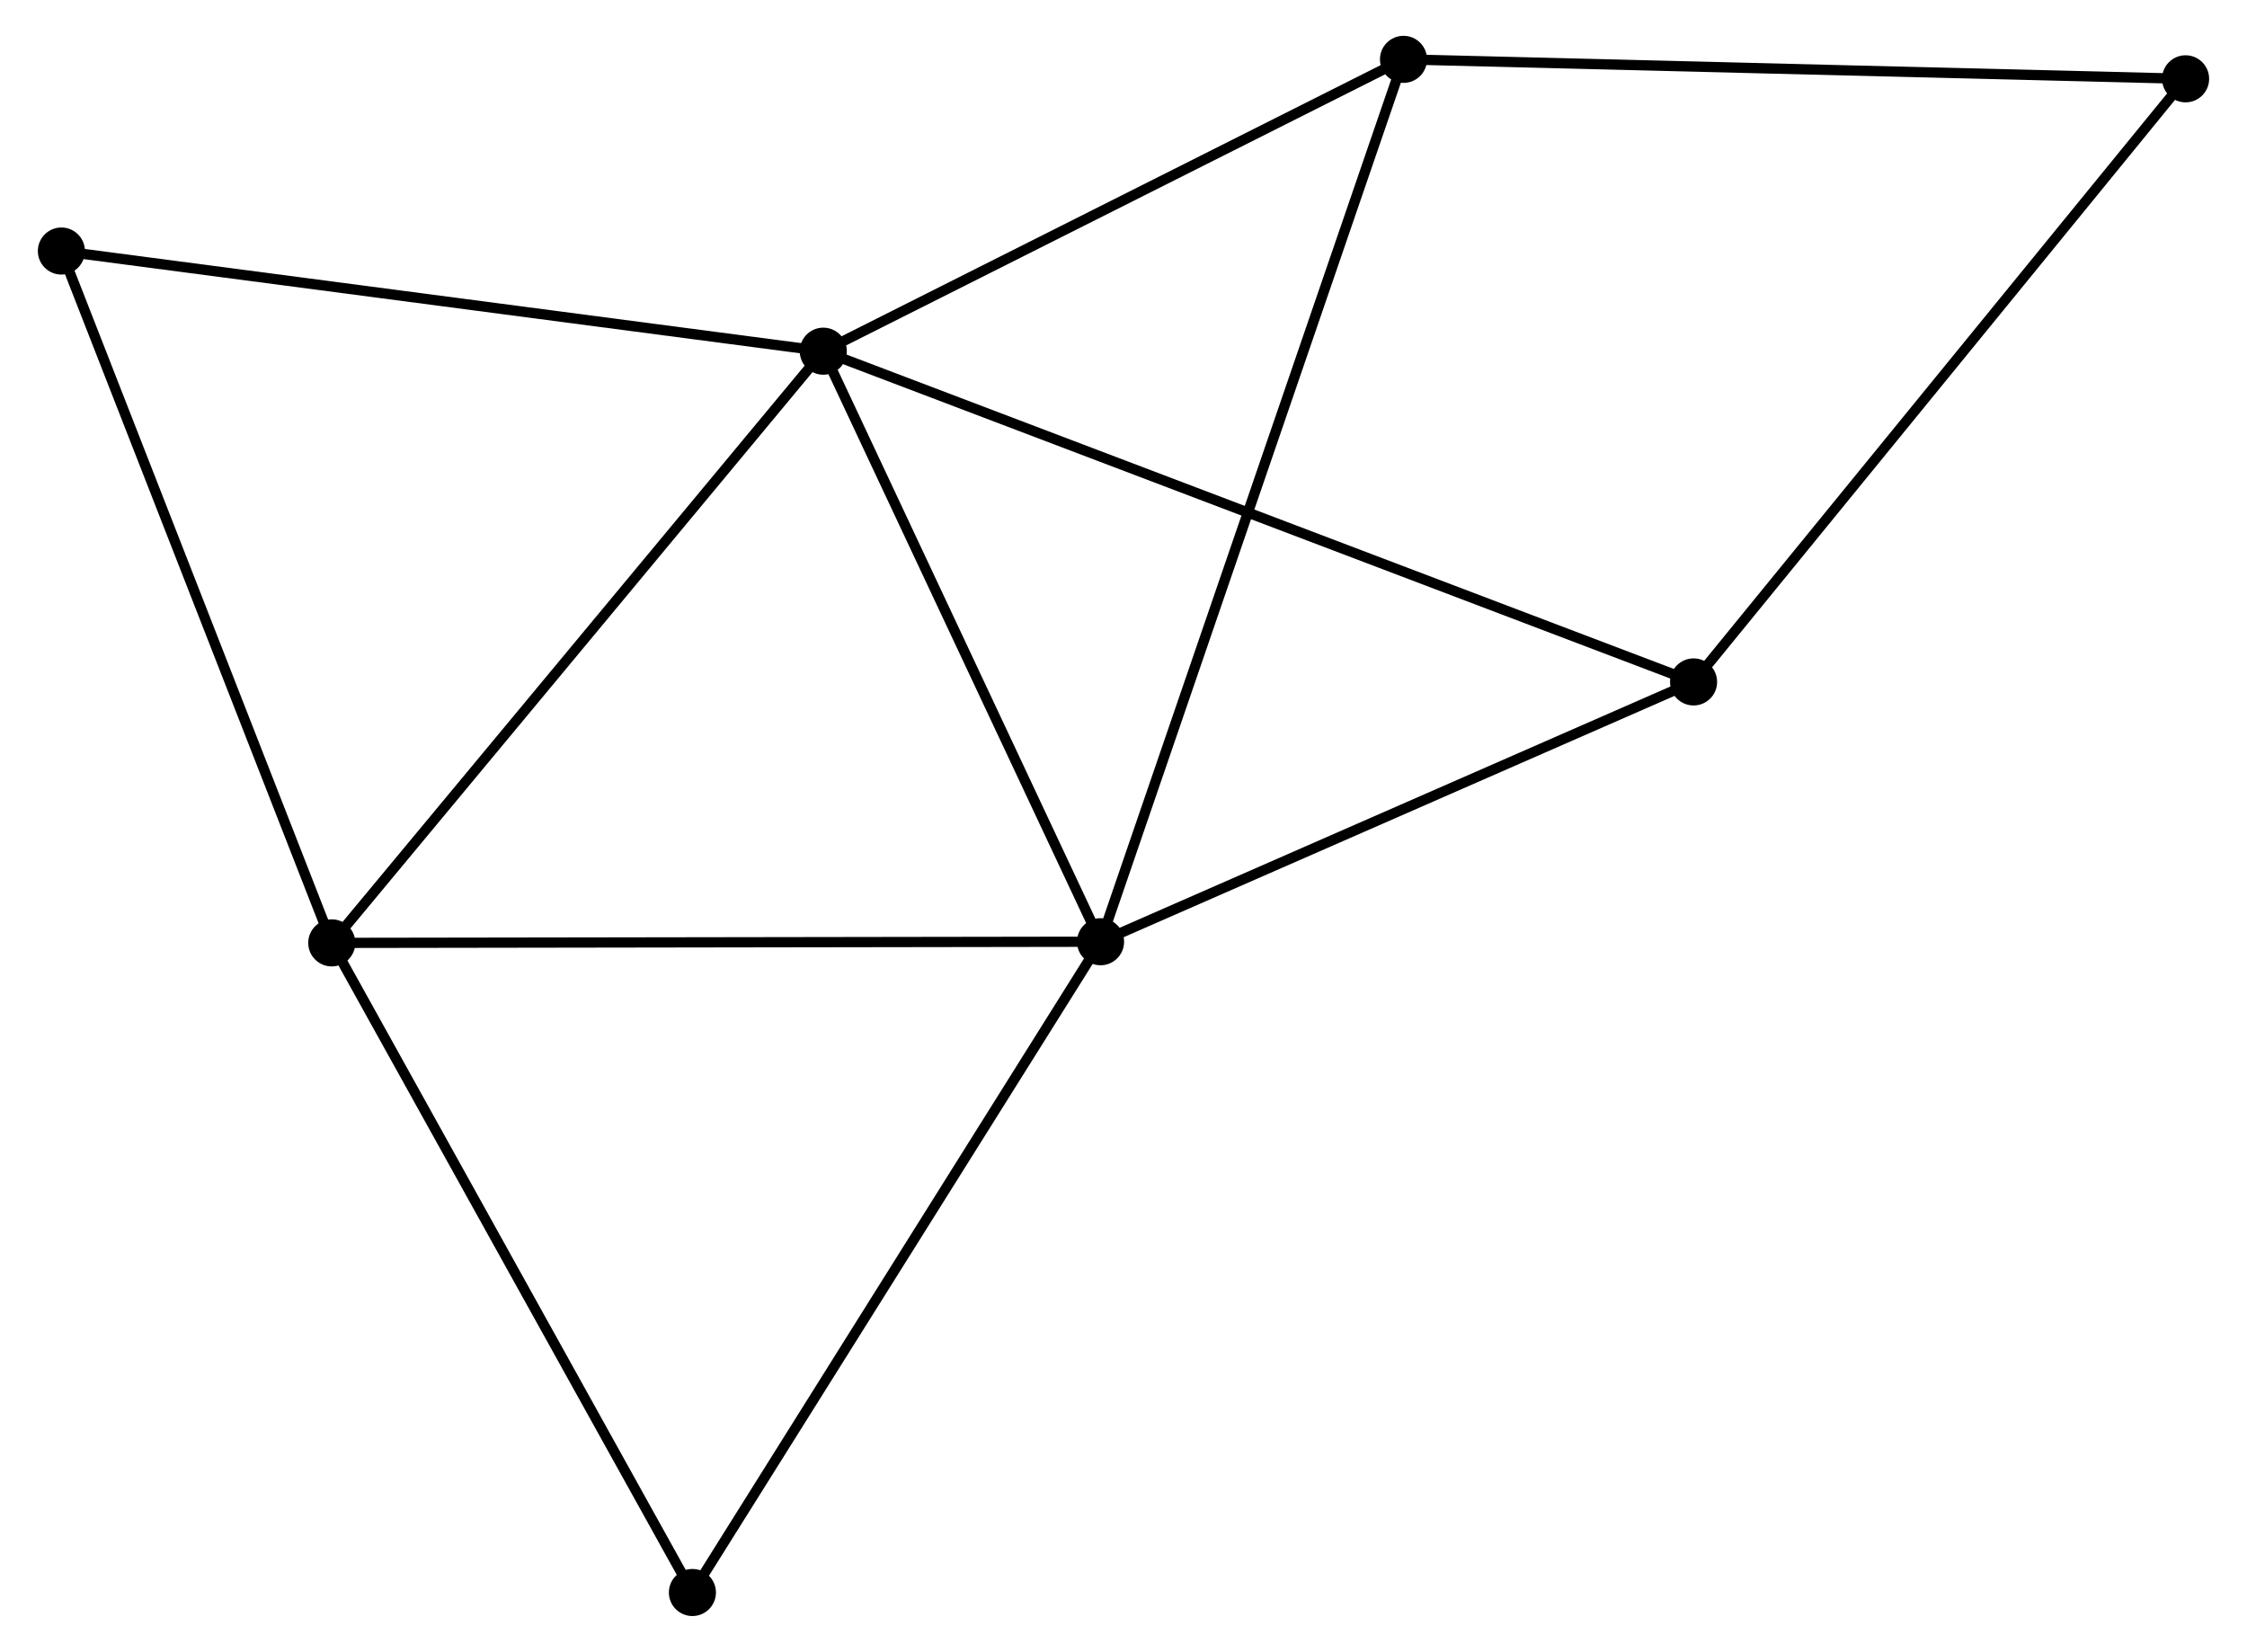 <?xml version="1.0" encoding="UTF-8" standalone="no"?>
<!DOCTYPE svg PUBLIC "-//W3C//DTD SVG 1.1//EN"
 "http://www.w3.org/Graphics/SVG/1.1/DTD/svg11.dtd">
<!-- Generated by graphviz version 2.36.0 (20140111.2315)
 -->
<!-- Title: %3 Pages: 1 -->
<svg width="219pt" height="161pt"
 viewBox="0.00 0.00 219.16 161.41" xmlns="http://www.w3.org/2000/svg" xmlns:xlink="http://www.w3.org/1999/xlink">
<g id="graph0" class="graph" transform="scale(1 1) rotate(0) translate(4 157.405)">
<title>%3</title>
<!-- 0 -->
<g id="node1" class="node"><title>0</title>
<ellipse fill="black" stroke="black" cx="76.245" cy="-123.09" rx="1.8" ry="1.8"/>
</g>
<!-- 1 -->
<g id="node2" class="node"><title>1</title>
<ellipse fill="black" stroke="black" cx="103.338" cy="-65.387" rx="1.8" ry="1.8"/>
</g>
<!-- 0&#45;&#45;1 -->
<g id="edge1" class="edge"><title>0&#45;&#45;1</title>
<path fill="none" stroke="black" d="M77.146,-121.17C81.26,-112.41 98.228,-76.271 102.406,-67.374"/>
</g>
<!-- 2 -->
<g id="node3" class="node"><title>2</title>
<ellipse fill="black" stroke="black" cx="28.219" cy="-65.274" rx="1.8" ry="1.8"/>
</g>
<!-- 0&#45;&#45;2 -->
<g id="edge2" class="edge"><title>0&#45;&#45;2</title>
<path fill="none" stroke="black" d="M75.058,-121.661C68.471,-113.732 36.464,-75.199 29.541,-66.865"/>
</g>
<!-- 3 -->
<g id="node4" class="node"><title>3</title>
<ellipse fill="black" stroke="black" cx="132.939" cy="-151.605" rx="1.8" ry="1.8"/>
</g>
<!-- 0&#45;&#45;3 -->
<g id="edge3" class="edge"><title>0&#45;&#45;3</title>
<path fill="none" stroke="black" d="M78.131,-124.039C86.739,-128.368 122.246,-146.227 130.988,-150.624"/>
</g>
<!-- 4 -->
<g id="node5" class="node"><title>4</title>
<ellipse fill="black" stroke="black" cx="161.283" cy="-90.773" rx="1.8" ry="1.8"/>
</g>
<!-- 0&#45;&#45;4 -->
<g id="edge4" class="edge"><title>0&#45;&#45;4</title>
<path fill="none" stroke="black" d="M78.021,-122.415C89.088,-118.21 148.478,-95.639 159.517,-91.444"/>
</g>
<!-- 6 -->
<g id="node6" class="node"><title>6</title>
<ellipse fill="black" stroke="black" cx="1.8" cy="-132.876" rx="1.8" ry="1.8"/>
</g>
<!-- 0&#45;&#45;6 -->
<g id="edge5" class="edge"><title>0&#45;&#45;6</title>
<path fill="none" stroke="black" d="M74.405,-123.332C64.195,-124.674 14.58,-131.196 3.849,-132.606"/>
</g>
<!-- 1&#45;&#45;2 -->
<g id="edge6" class="edge"><title>1&#45;&#45;2</title>
<path fill="none" stroke="black" d="M101.481,-65.385C91.179,-65.369 41.115,-65.293 30.287,-65.277"/>
</g>
<!-- 1&#45;&#45;3 -->
<g id="edge7" class="edge"><title>1&#45;&#45;3</title>
<path fill="none" stroke="black" d="M103.957,-67.188C107.809,-78.409 128.482,-138.623 132.324,-149.815"/>
</g>
<!-- 1&#45;&#45;4 -->
<g id="edge8" class="edge"><title>1&#45;&#45;4</title>
<path fill="none" stroke="black" d="M105.266,-66.232C114.064,-70.086 150.353,-85.984 159.288,-89.899"/>
</g>
<!-- 7 -->
<g id="node7" class="node"><title>7</title>
<ellipse fill="black" stroke="black" cx="63.458" cy="-1.8" rx="1.8" ry="1.8"/>
</g>
<!-- 1&#45;&#45;7 -->
<g id="edge9" class="edge"><title>1&#45;&#45;7</title>
<path fill="none" stroke="black" d="M102.353,-63.816C96.883,-55.095 70.304,-12.716 64.556,-3.55"/>
</g>
<!-- 2&#45;&#45;6 -->
<g id="edge10" class="edge"><title>2&#45;&#45;6</title>
<path fill="none" stroke="black" d="M27.457,-67.224C23.599,-77.096 6.262,-121.459 2.515,-131.046"/>
</g>
<!-- 2&#45;&#45;7 -->
<g id="edge11" class="edge"><title>2&#45;&#45;7</title>
<path fill="none" stroke="black" d="M29.235,-63.443C34.381,-54.174 57.507,-12.519 62.504,-3.518"/>
</g>
<!-- 5 -->
<g id="node8" class="node"><title>5</title>
<ellipse fill="black" stroke="black" cx="209.359" cy="-149.704" rx="1.8" ry="1.8"/>
</g>
<!-- 3&#45;&#45;5 -->
<g id="edge12" class="edge"><title>3&#45;&#45;5</title>
<path fill="none" stroke="black" d="M134.828,-151.558C145.401,-151.295 197.137,-150.008 207.536,-149.75"/>
</g>
<!-- 4&#45;&#45;5 -->
<g id="edge13" class="edge"><title>4&#45;&#45;5</title>
<path fill="none" stroke="black" d="M162.471,-92.229C169.065,-100.312 201.106,-139.587 208.036,-148.082"/>
</g>
</g>
</svg>
